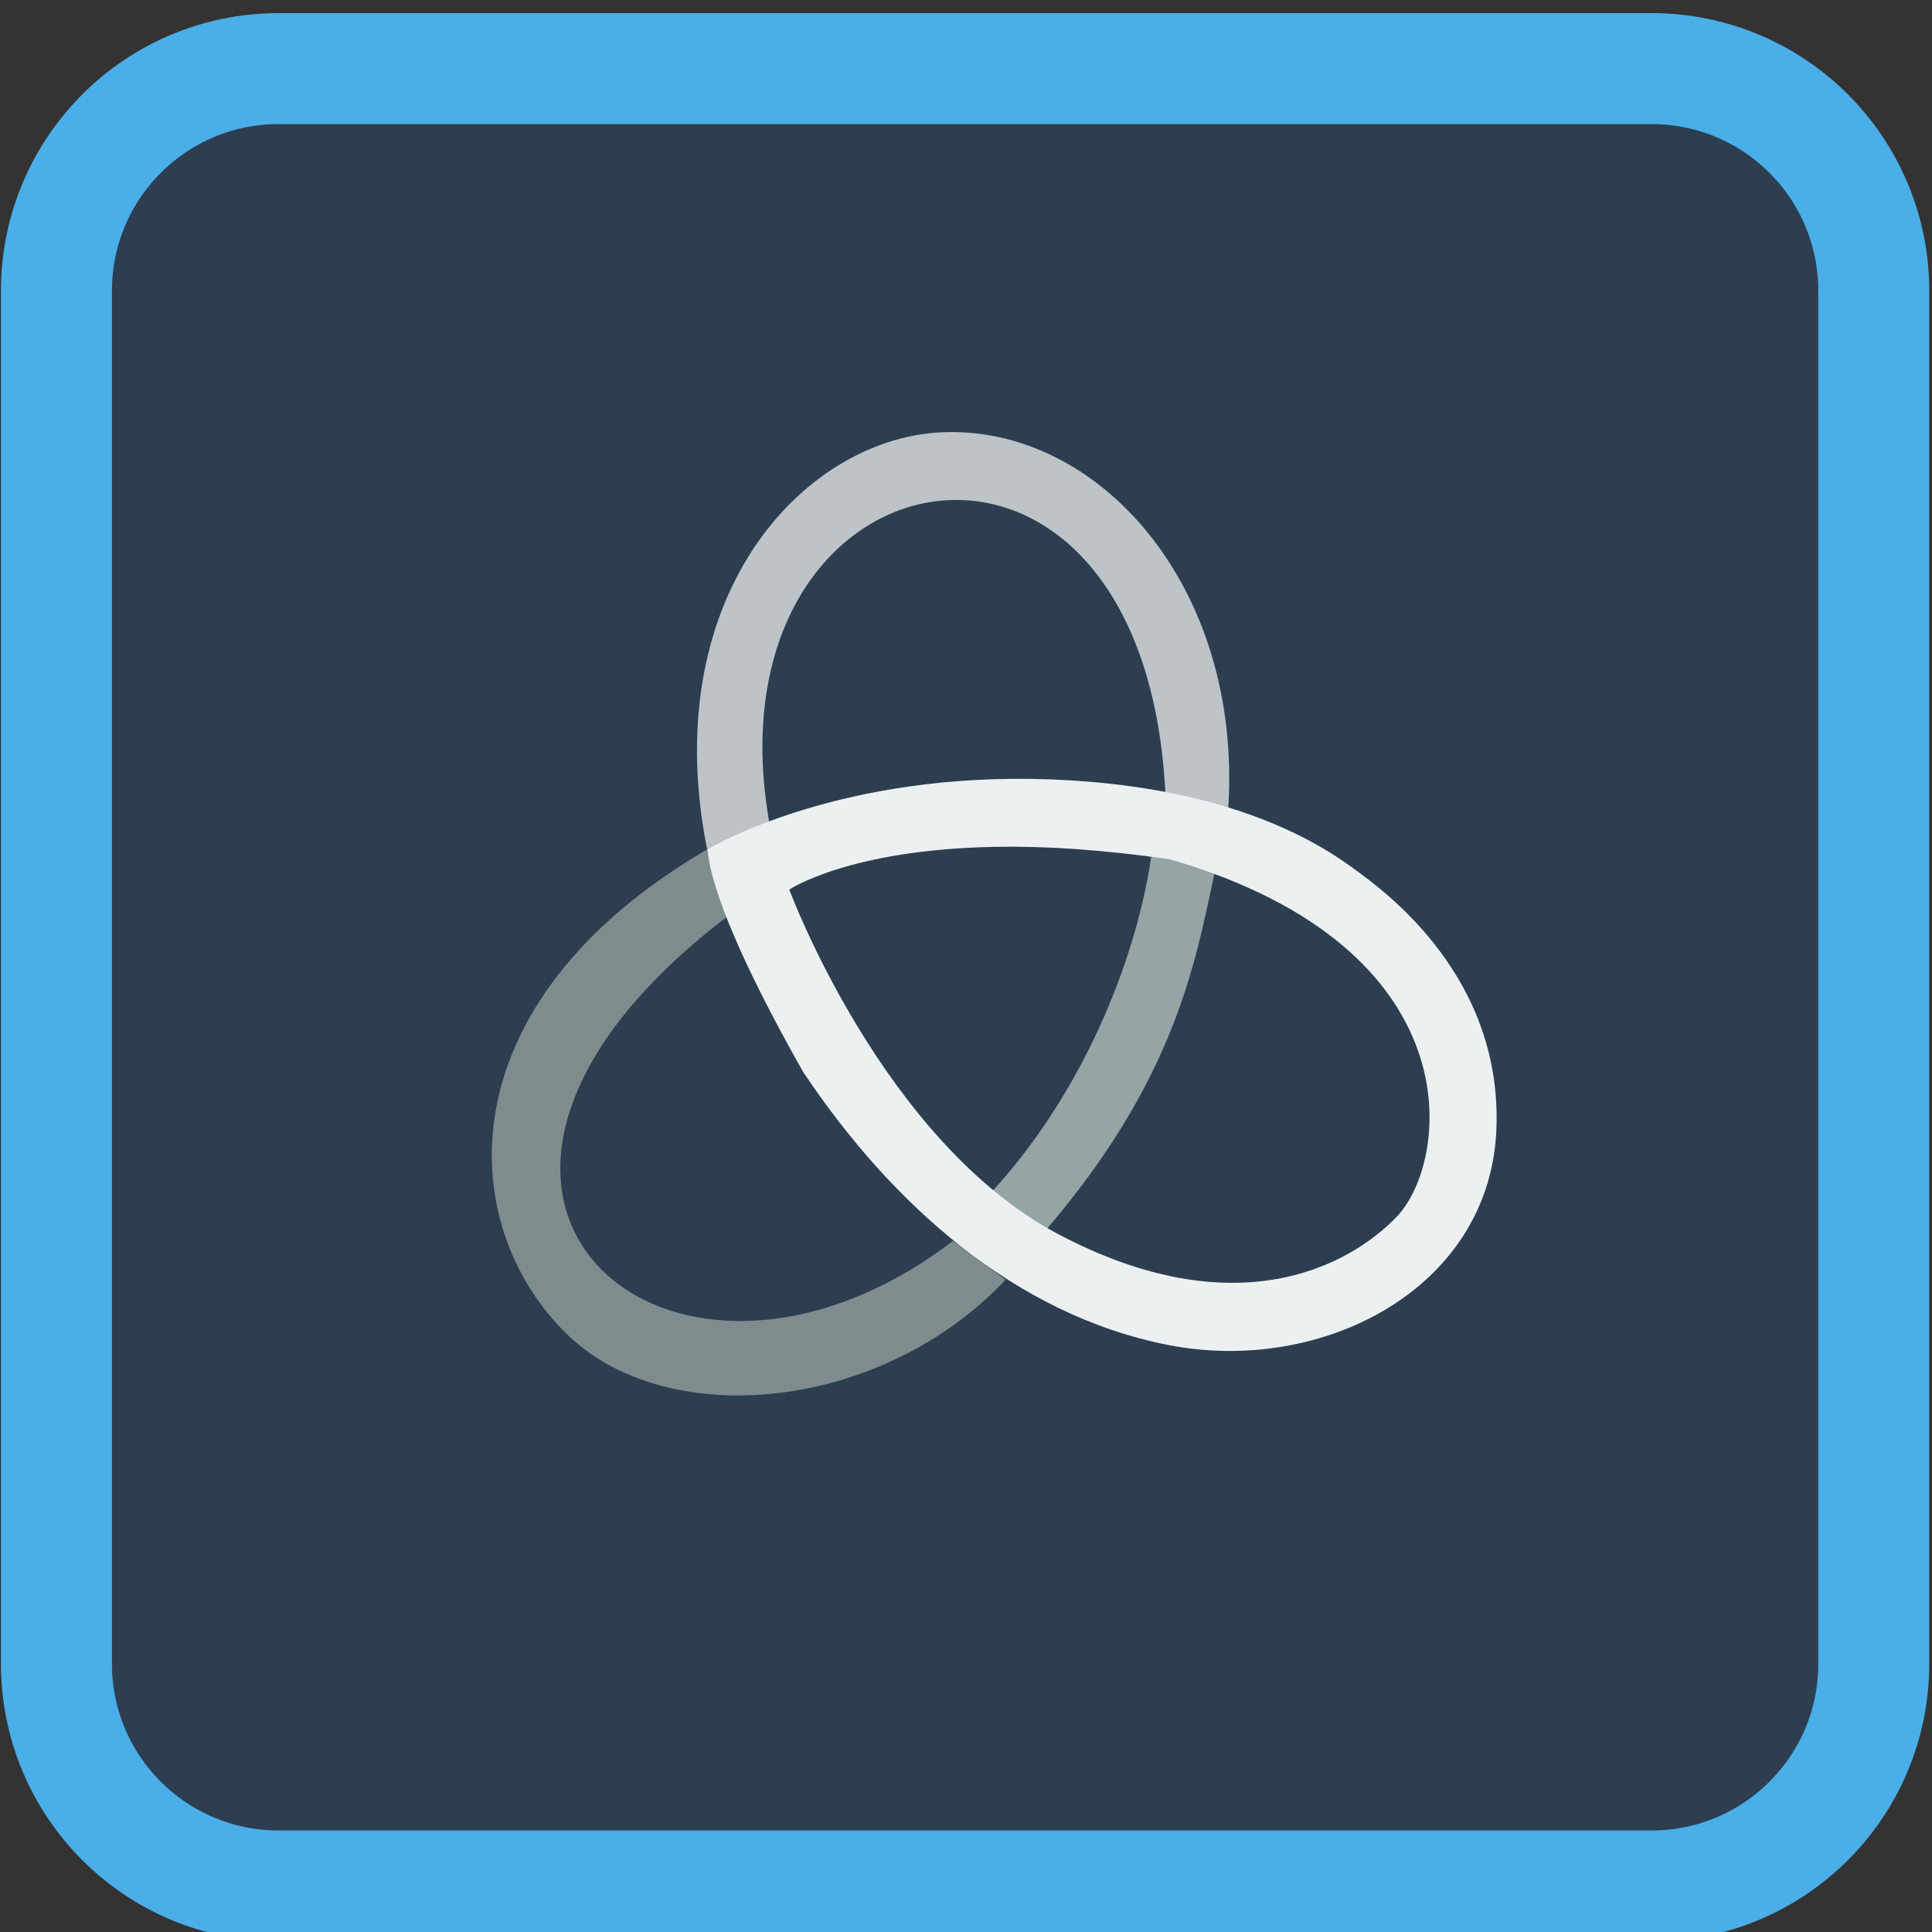 
<svg xmlns="http://www.w3.org/2000/svg" xmlns:xlink="http://www.w3.org/1999/xlink" width="24px" height="24px" viewBox="0 0 24 24" version="1.1">
<rect x="0" y="0" width="24" height="24" fill="#333333" stroke="none"/>
<g id="surface1">
<path style="fill-rule:nonzero;fill:rgb(17.255%,24.314%,31.373%);fill-opacity:1;stroke-width:0.778;stroke-linecap:butt;stroke-linejoin:miter;stroke:rgb(29.02%,68.235%,90.98%);stroke-opacity:1;stroke-miterlimit:4;" d="M -36.159 398.248 L -26.533 398.248 C -25.673 398.248 -24.976 398.945 -24.976 399.805 L -24.976 409.431 C -24.976 410.291 -25.673 410.988 -26.533 410.988 L -36.159 410.988 C -37.019 410.988 -37.716 410.291 -37.716 409.431 L -37.716 399.805 C -37.716 398.945 -37.019 398.248 -36.159 398.248 Z M -36.159 398.248 " transform="matrix(1.772,0,0,1.772,67.534,-704.843)"/>
<path style=" stroke:none;fill-rule:nonzero;fill:rgb(17.255%,24.314%,31.373%);fill-opacity:1;" d="M 12 2 C 17.523 2 22 6.477 22 12 C 22 17.523 17.523 22 12 22 C 6.477 22 2 17.523 2 12 C 2 6.477 6.477 2 12 2 Z M 12 2 "/>
<path style=" stroke:none;fill-rule:nonzero;fill:rgb(58.431%,64.706%,65.098%);fill-opacity:1;" d="M 14.301 10.637 C 14.145 11.742 13.559 13.445 12.332 14.793 C 12.344 14.836 12.996 15.277 12.996 15.277 C 14.555 13.449 14.832 12.066 15.086 10.848 C 15.086 10.848 14.633 10.594 14.301 10.637 Z M 14.301 10.637 "/>
<path style=" stroke:none;fill-rule:nonzero;fill:rgb(74.118%,76.471%,78.039%);fill-opacity:1;" d="M 9.562 10.25 C 8.703 5.504 14.203 4.41 14.477 9.855 L 15.258 10.039 C 15.434 7.27 13.633 5.27 11.68 5.371 C 9.949 5.465 8.145 7.449 8.793 10.594 Z M 9.562 10.25 "/>
<path style=" stroke:none;fill-rule:nonzero;fill:rgb(49.804%,54.902%,55.294%);fill-opacity:1;" d="M 11.84 15.414 C 8.316 18.109 4.5 14.852 9.027 11.391 L 8.793 10.547 C 5.512 12.457 5.645 15.211 7.043 16.574 C 8.285 17.785 10.938 17.543 12.492 15.898 Z M 11.84 15.414 "/>
<path style=" stroke:none;fill-rule:nonzero;fill:rgb(92.549%,94.118%,94.51%);fill-opacity:1;" d="M 12.836 9.676 C 10.293 9.633 8.789 10.551 8.789 10.551 C 8.805 10.629 8.781 11.203 9.977 13.316 C 11.07 14.953 12.605 16.332 14.508 16.707 C 16.406 17.082 18.473 16.027 18.586 14.082 C 18.695 12.137 17.18 11.059 16.852 10.816 C 16.52 10.574 15.375 9.723 12.836 9.676 Z M 12.352 10.52 C 12.953 10.508 13.68 10.551 14.539 10.676 C 18.336 11.785 18.008 14.426 17.352 15.113 C 16.754 15.738 15.336 16.488 13.148 15.332 C 10.961 14.176 9.805 11.051 9.805 11.051 C 9.805 11.051 10.535 10.555 12.352 10.52 Z M 12.352 10.52 "/>
</g>
</svg>
